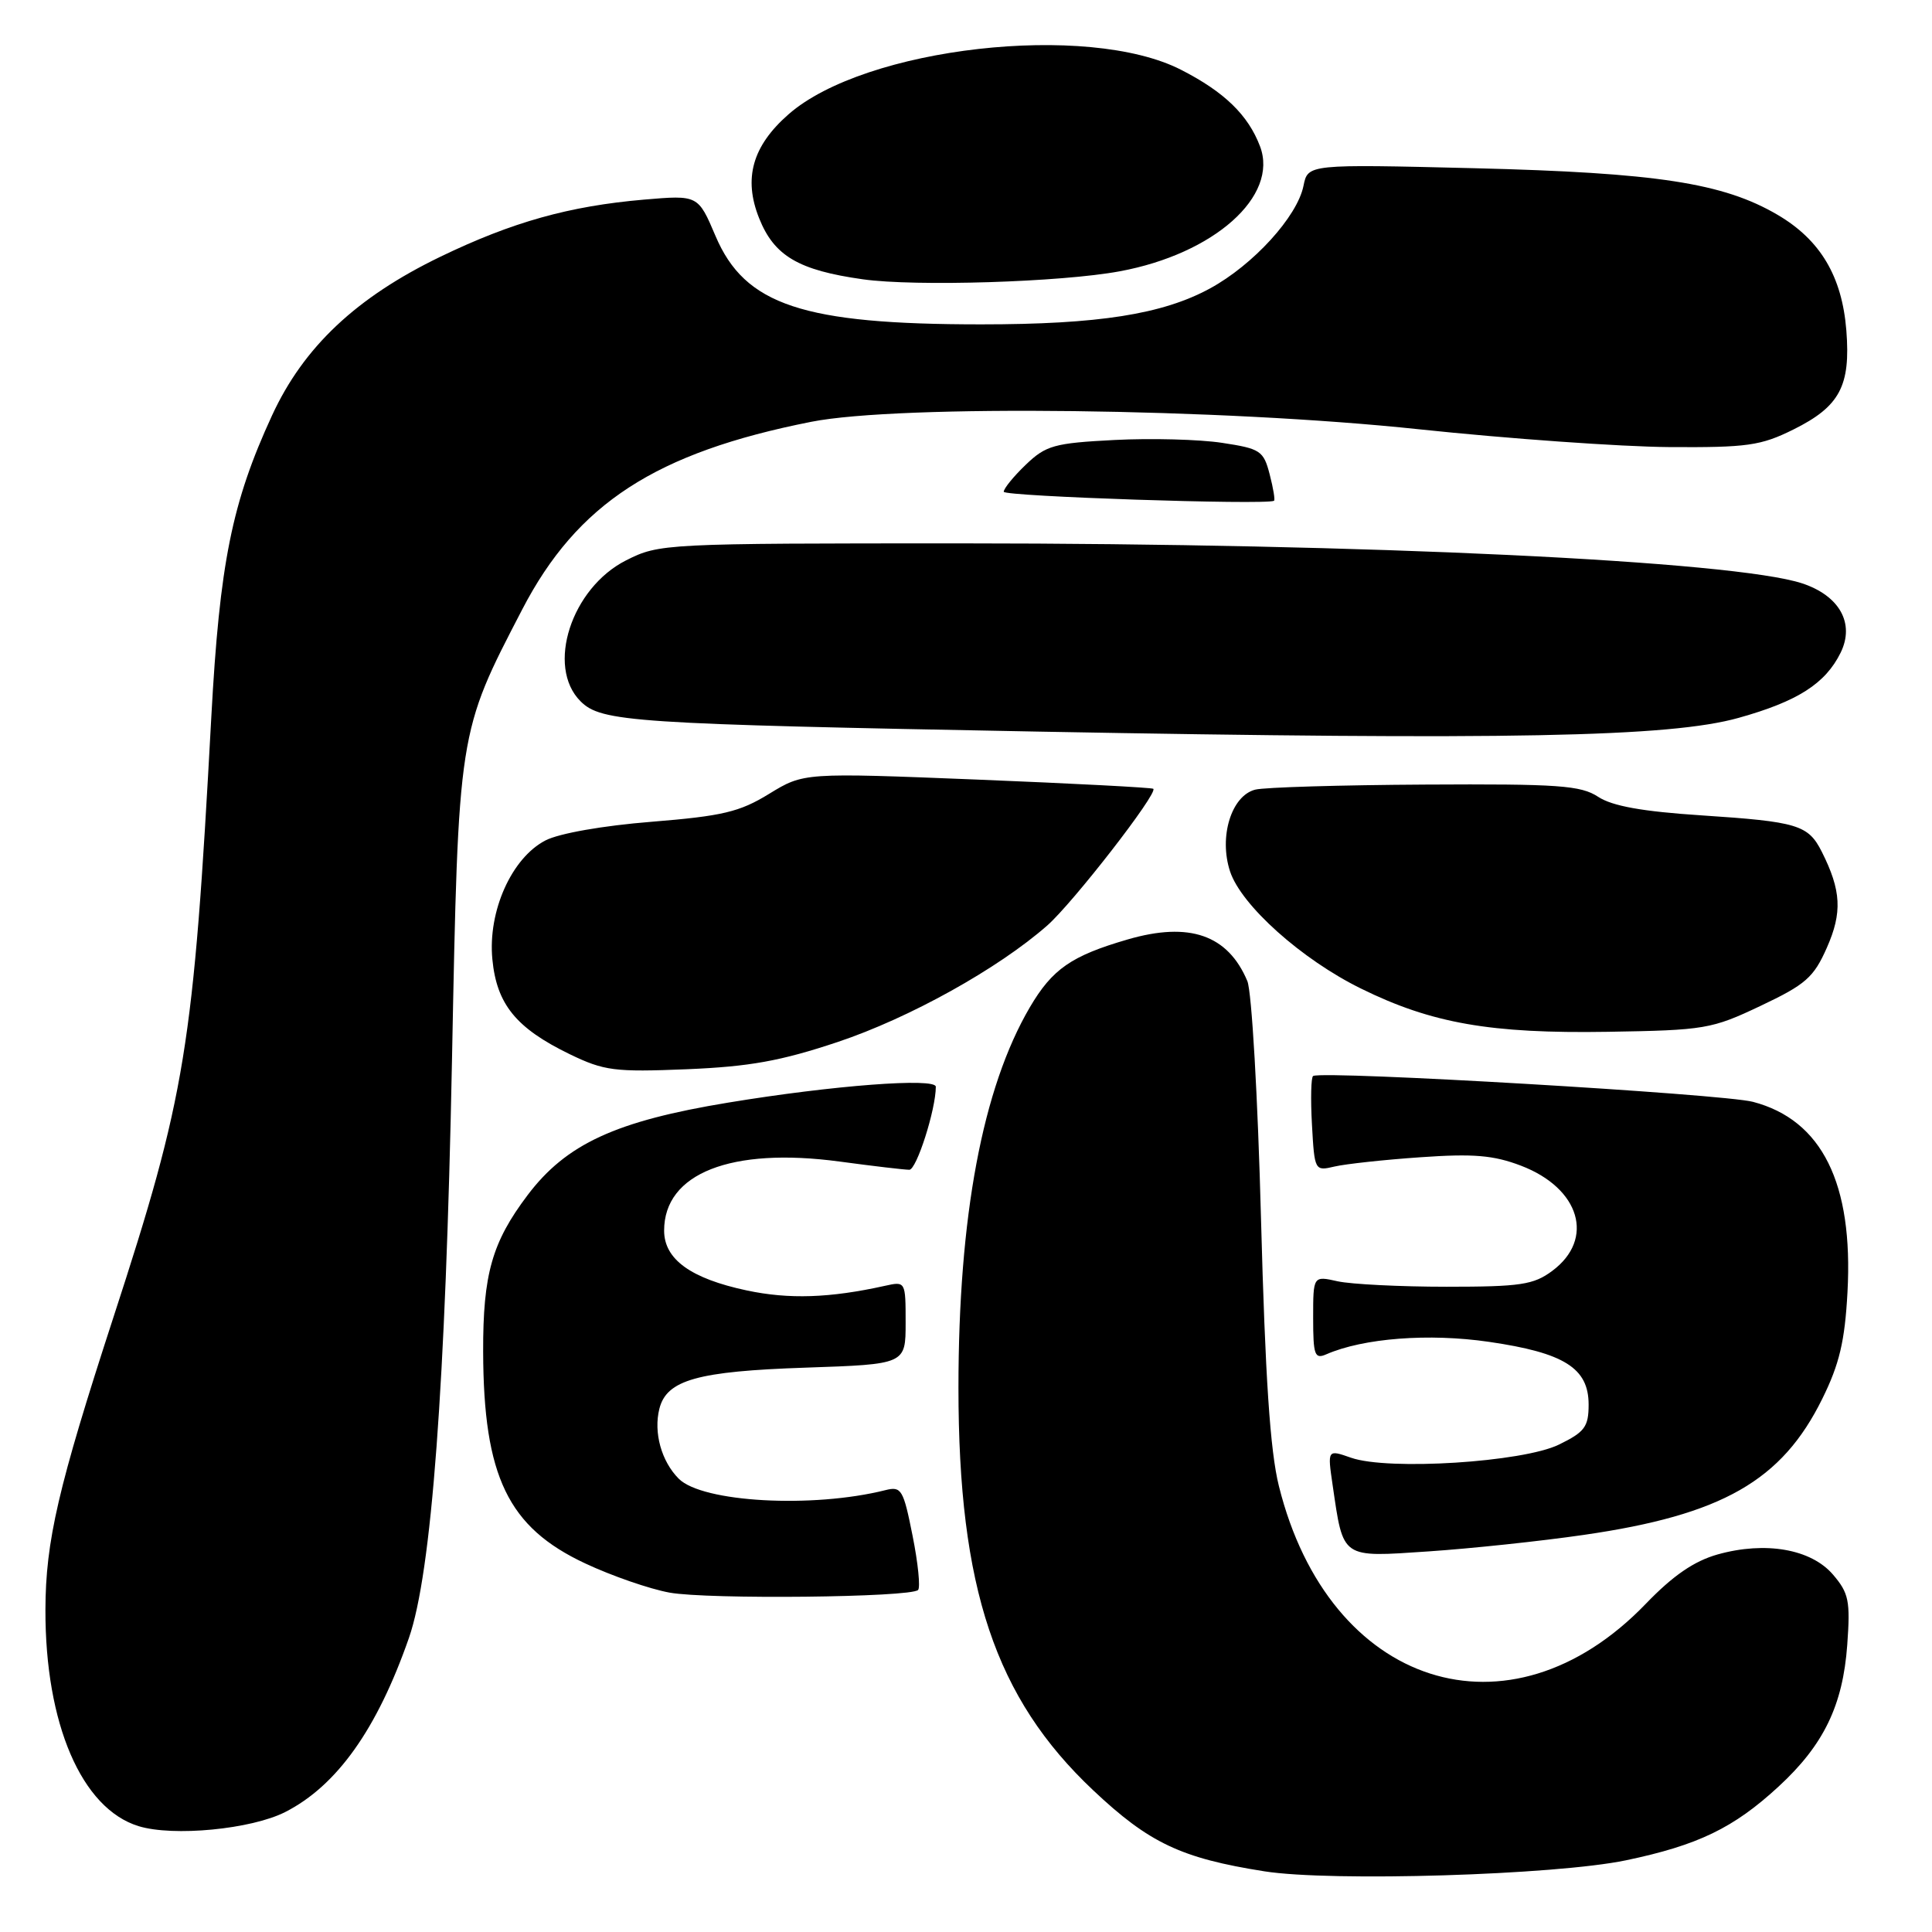 <?xml version="1.0" encoding="UTF-8" standalone="no"?>
<!DOCTYPE svg PUBLIC "-//W3C//DTD SVG 1.1//EN" "http://www.w3.org/Graphics/SVG/1.1/DTD/svg11.dtd" >
<svg xmlns="http://www.w3.org/2000/svg" xmlns:xlink="http://www.w3.org/1999/xlink" version="1.1" viewBox="0 0 256 256">
 <g >
 <path fill="currentColor"
d=" M 215.45 246.50 C 225.00 244.50 229.72 242.22 235.68 236.72 C 241.65 231.22 244.19 225.97 244.77 217.95 C 245.19 212.12 244.98 211.09 242.87 208.63 C 239.96 205.25 233.93 204.20 227.60 205.97 C 224.48 206.85 221.69 208.76 218.06 212.53 C 200.01 231.27 176.09 223.58 169.46 196.91 C 168.30 192.27 167.65 182.51 167.09 161.50 C 166.67 145.42 165.86 131.39 165.28 130.00 C 162.71 123.88 157.61 122.10 149.43 124.48 C 141.96 126.65 139.44 128.40 136.46 133.47 C 130.19 144.17 127.00 161.19 127.00 183.91 C 127.00 210.43 131.87 224.98 144.84 237.21 C 152.26 244.21 156.51 246.22 167.54 247.96 C 176.43 249.36 206.05 248.46 215.45 246.50 Z  M 37.80 240.10 C 44.65 236.61 49.97 229.12 54.18 217.05 C 57.19 208.44 59.04 183.54 59.89 140.50 C 60.75 96.74 60.68 97.16 69.20 80.75 C 76.48 66.72 86.88 59.97 107.50 55.89 C 119.16 53.58 161.88 54.10 188.00 56.88 C 199.82 58.13 214.74 59.19 221.14 59.24 C 231.52 59.31 233.31 59.06 237.64 56.91 C 243.78 53.86 245.23 51.15 244.65 43.78 C 244.08 36.62 241.21 31.79 235.53 28.46 C 228.33 24.24 219.52 22.89 195.40 22.29 C 173.30 21.75 173.30 21.75 172.72 24.62 C 171.90 28.70 166.06 35.10 160.33 38.22 C 154.03 41.65 145.55 42.98 130.00 42.98 C 106.38 42.98 98.70 40.43 94.81 31.27 C 92.50 25.84 92.50 25.84 85.33 26.45 C 75.41 27.31 67.90 29.41 58.35 34.02 C 47.20 39.41 40.23 45.98 36.05 55.04 C 30.72 66.60 29.11 74.62 28.00 95.00 C 25.62 139.01 24.63 145.08 14.99 174.67 C 7.71 197.03 6.04 204.21 6.02 213.30 C 5.98 228.41 10.81 239.64 18.35 241.97 C 22.94 243.39 33.31 242.39 37.80 240.10 Z  M 121.65 210.68 C 121.97 210.36 121.65 207.12 120.92 203.49 C 119.70 197.36 119.44 196.92 117.33 197.45 C 107.67 199.88 93.07 199.07 89.94 195.94 C 87.64 193.64 86.58 189.81 87.37 186.67 C 88.33 182.85 92.41 181.70 106.75 181.22 C 120.00 180.77 120.00 180.77 120.00 175.27 C 120.00 169.79 119.99 169.77 117.25 170.38 C 109.95 172.00 104.55 172.18 98.95 170.99 C 91.52 169.41 88.00 166.86 88.00 163.06 C 88.00 155.47 96.87 151.98 111.24 153.91 C 115.68 154.51 119.84 155.00 120.49 155.00 C 121.45 155.00 124.00 147.02 124.00 144.00 C 124.00 142.78 110.39 143.81 96.50 146.10 C 81.60 148.55 75.04 151.57 69.91 158.36 C 65.20 164.60 63.99 168.83 64.02 179.12 C 64.07 195.65 67.32 202.38 77.54 207.16 C 81.05 208.81 86.08 210.55 88.72 211.03 C 93.80 211.95 120.66 211.67 121.65 210.68 Z  M 209.87 203.38 C 228.19 200.73 236.10 196.22 241.46 185.35 C 243.73 180.76 244.45 177.72 244.80 171.24 C 245.59 156.80 241.42 148.40 232.28 146.00 C 228.30 144.95 175.56 141.85 174.00 142.57 C 173.72 142.70 173.65 145.59 173.84 149.00 C 174.18 155.14 174.21 155.19 176.84 154.57 C 178.30 154.23 183.43 153.67 188.24 153.34 C 195.23 152.85 197.90 153.07 201.54 154.46 C 209.36 157.45 211.36 164.18 205.68 168.40 C 203.21 170.24 201.47 170.50 191.68 170.50 C 185.53 170.50 179.04 170.17 177.25 169.78 C 174.00 169.05 174.00 169.05 174.00 174.63 C 174.00 179.57 174.20 180.13 175.75 179.45 C 180.66 177.31 189.33 176.64 197.29 177.80 C 207.27 179.25 210.50 181.28 210.50 186.11 C 210.50 189.06 209.99 189.75 206.56 191.42 C 201.79 193.75 183.96 194.88 179.03 193.16 C 175.89 192.06 175.89 192.06 176.58 196.78 C 178.02 206.62 177.64 206.35 189.27 205.57 C 194.90 205.19 204.17 204.21 209.87 203.38 Z  M 111.00 138.07 C 120.48 134.90 132.24 128.37 138.77 122.63 C 142.16 119.65 153.46 105.10 152.82 104.52 C 152.65 104.36 142.15 103.81 129.50 103.30 C 106.50 102.38 106.50 102.38 101.91 105.19 C 97.99 107.60 95.72 108.13 86.33 108.89 C 79.90 109.40 74.07 110.43 72.28 111.36 C 67.79 113.68 64.63 120.75 65.24 127.10 C 65.81 133.08 68.39 136.24 75.50 139.69 C 80.05 141.89 81.44 142.07 91.00 141.68 C 99.34 141.33 103.45 140.59 111.00 138.07 Z  M 233.29 133.28 C 239.25 130.46 240.33 129.52 242.07 125.57 C 244.13 120.91 243.98 118.00 241.40 112.87 C 239.60 109.30 238.21 108.88 225.45 108.04 C 217.63 107.53 213.63 106.81 211.76 105.58 C 209.46 104.07 206.51 103.86 188.84 103.96 C 177.69 104.02 167.56 104.32 166.33 104.63 C 163.16 105.43 161.48 110.89 162.99 115.47 C 164.47 119.96 172.48 127.13 180.34 130.99 C 189.69 135.60 197.50 136.97 213.00 136.72 C 225.91 136.51 226.80 136.36 233.29 133.28 Z  M 230.38 95.12 C 238.21 92.93 241.88 90.58 243.90 86.47 C 245.79 82.60 243.75 78.94 238.80 77.30 C 229.75 74.32 181.12 72.01 127.46 72.00 C 87.93 72.00 87.37 72.03 82.96 74.25 C 75.71 77.91 72.33 88.33 76.92 92.92 C 79.67 95.67 83.71 95.93 137.50 96.94 C 199.84 98.09 221.25 97.68 230.38 95.12 Z  M 168.24 62.86 C 167.43 59.73 167.02 59.45 161.94 58.68 C 158.95 58.22 152.53 58.05 147.68 58.30 C 139.69 58.71 138.59 59.02 135.93 61.57 C 134.32 63.11 133.00 64.73 133.00 65.16 C 133.00 65.78 167.55 66.93 168.81 66.36 C 168.98 66.28 168.72 64.71 168.24 62.86 Z  M 148.36 35.95 C 160.88 33.64 169.46 25.99 166.96 19.39 C 165.39 15.24 162.22 12.17 156.50 9.25 C 144.11 2.91 114.61 6.26 104.48 15.15 C 99.69 19.35 98.48 23.65 100.59 28.92 C 102.58 33.91 105.80 35.81 114.34 37.01 C 121.29 37.99 140.60 37.39 148.36 35.95 Z "/>
</g>
</svg>